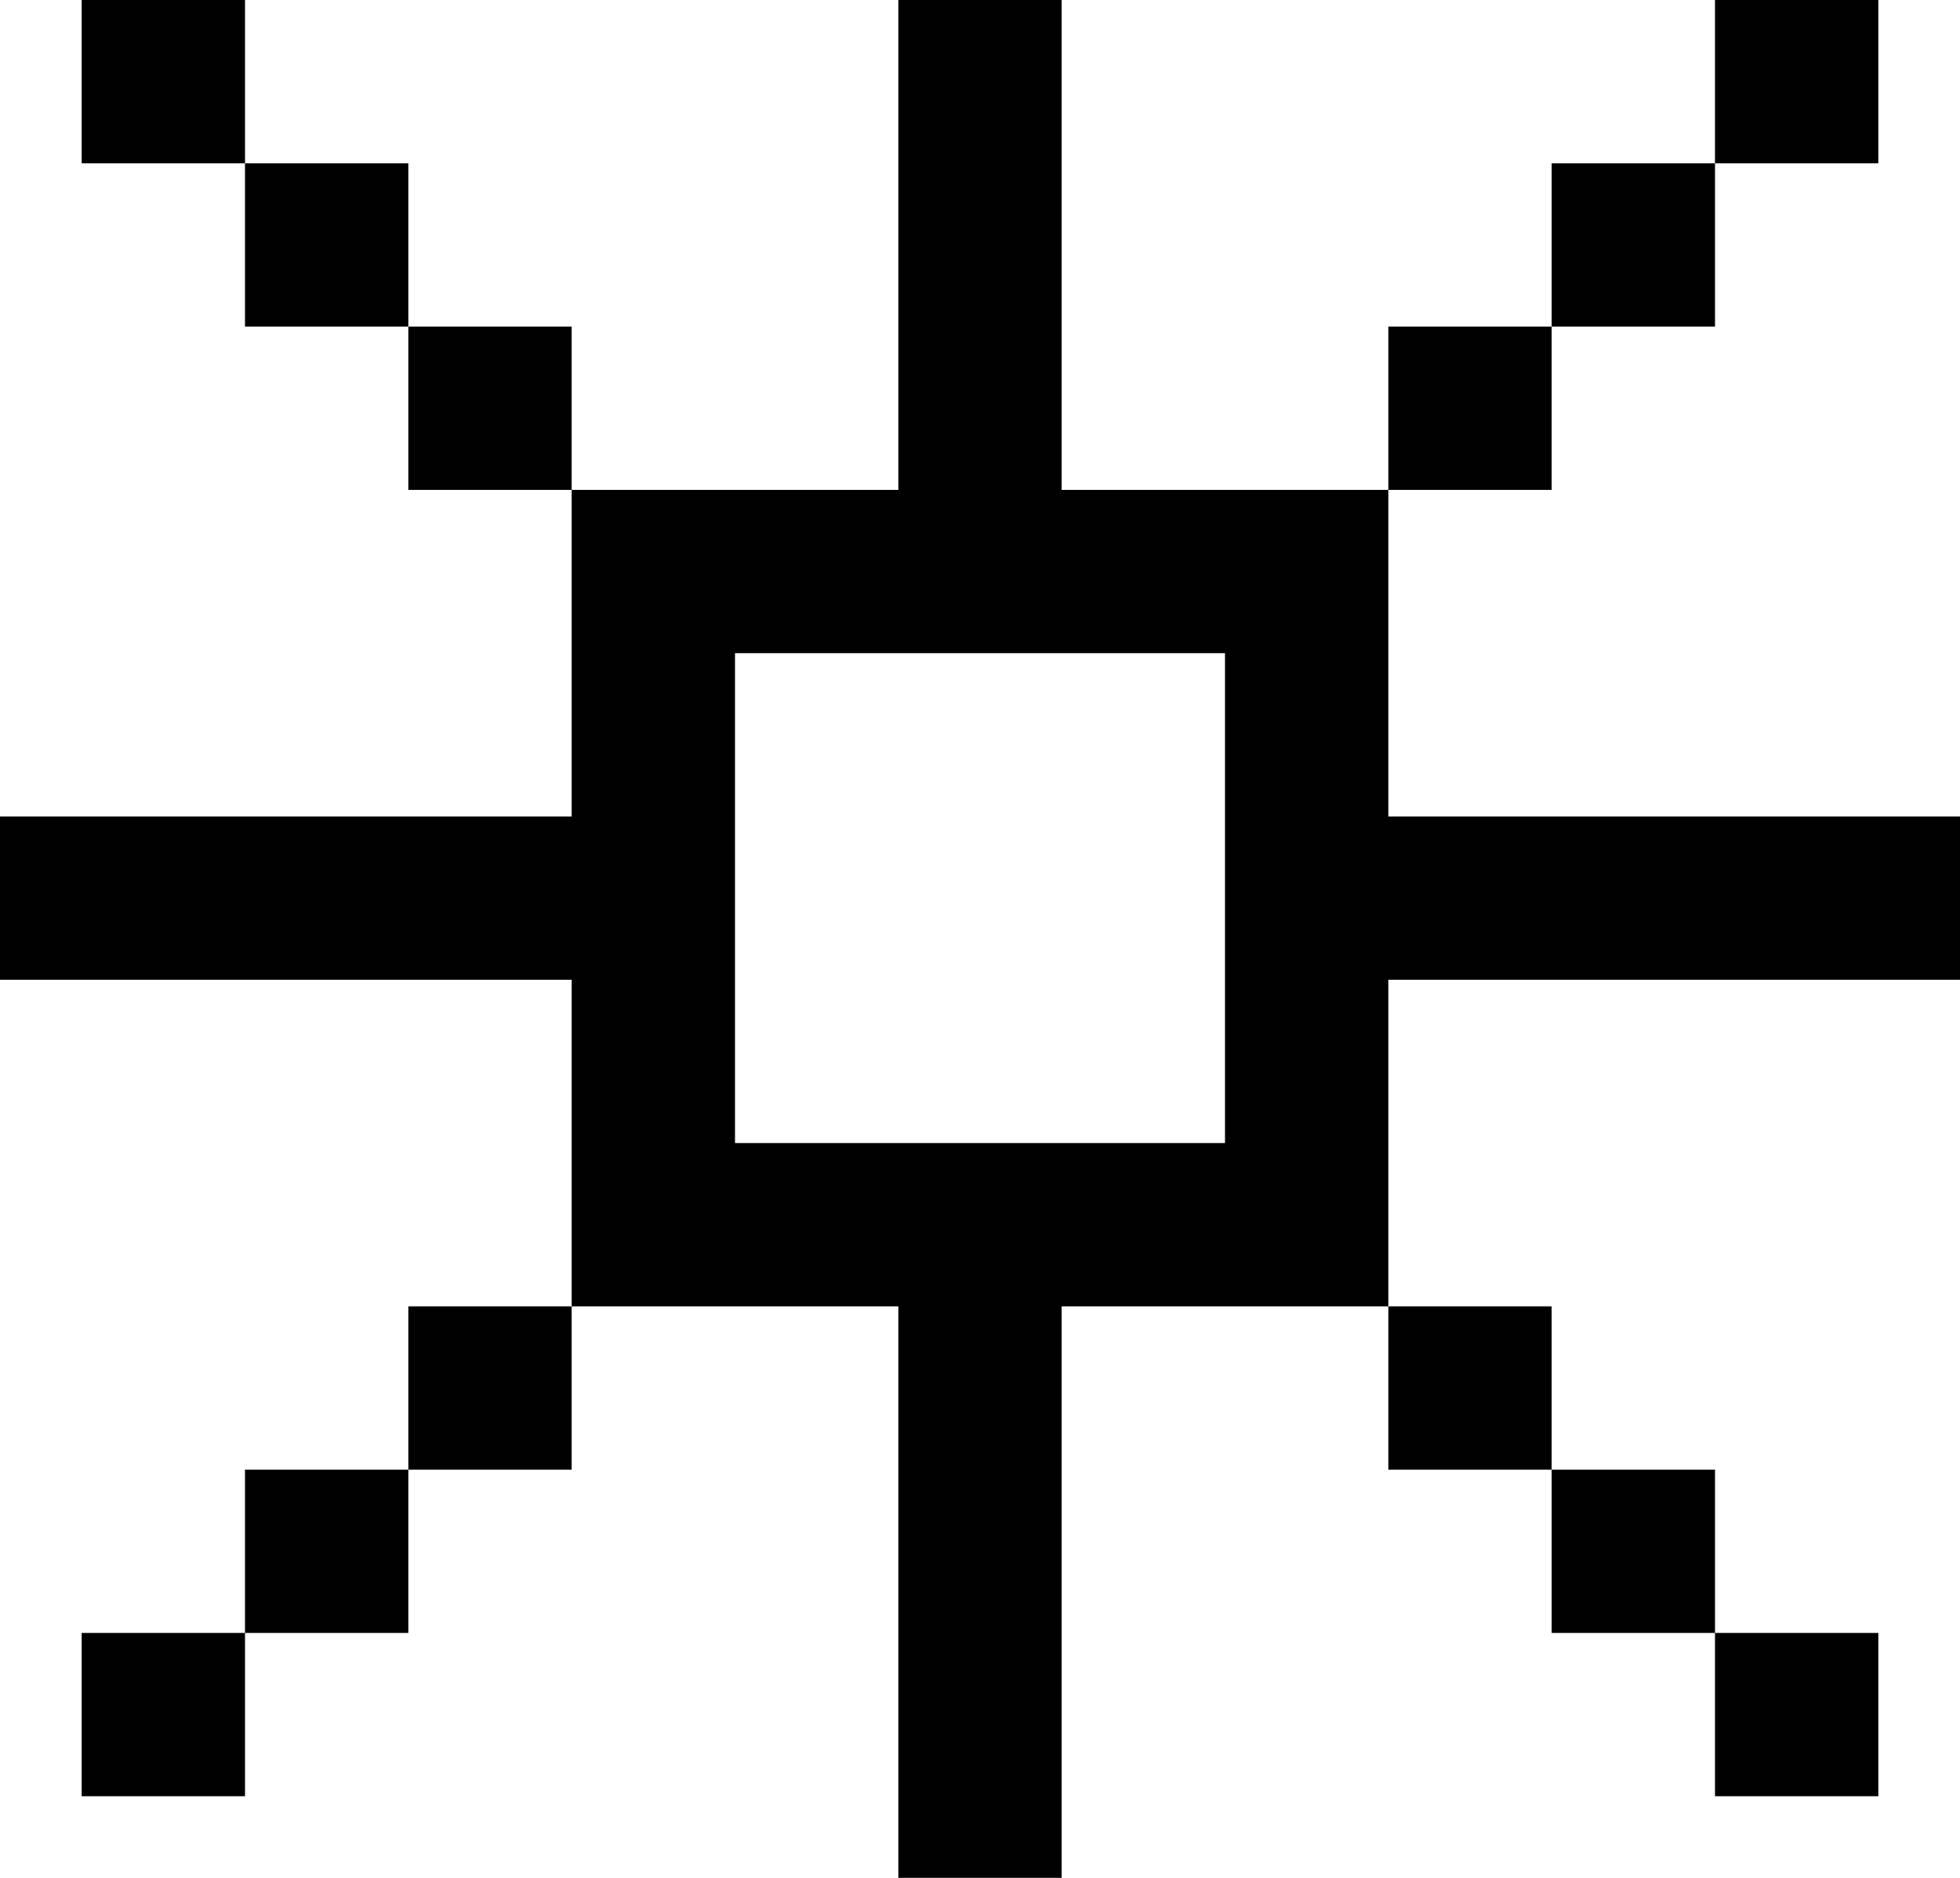 <svg
   fill="currentColor"
   viewBox="0 0 24 23"
   version="1.1"
   id="svg134"
   width="24"
   height="23"
   xmlns="http://www.w3.org/2000/svg">
  <defs
     id="defs138" />
  <path
     d="m 13,0 h -2 v 6 h 2 z M 0,10 v 2 h 7 v -2 z m 24,0 v 2 H 17 V 10 Z M 13,23 h -2 v -7 h 2 z M 9,6 h 6 V 8 H 9 Z M 7,8 h 2 v 6 H 7 Z m 2,8 v -2 h 6 v 2 z m 8,-2 H 15 V 8 h 2 z M 17,4 h 2 v 2 h -2 z m 0,2 V 8 H 15 V 6 Z m 2,12 h -2 v -2 h 2 z m -2,-2 h -2 v -2 h 2 z M 7,4 H 5 V 6 H 7 V 8 H 9 V 6 H 7 Z M 5,18 H 7 V 16 H 9 V 14 H 7 v 2 H 5 Z M 3,0 H 1 V 2 H 3 V 4 H 5 V 2 H 3 Z m 18,0 h 2 v 2 h -2 z m 0,2 V 4 H 19 V 2 Z M 3,22 H 1 v -2 h 2 v -2 h 2 v 2 H 3 Z m 18,-4 h -2 v 2 h 2 v 2 h 2 v -2 h -2 z"
     id="path132" />
</svg>
